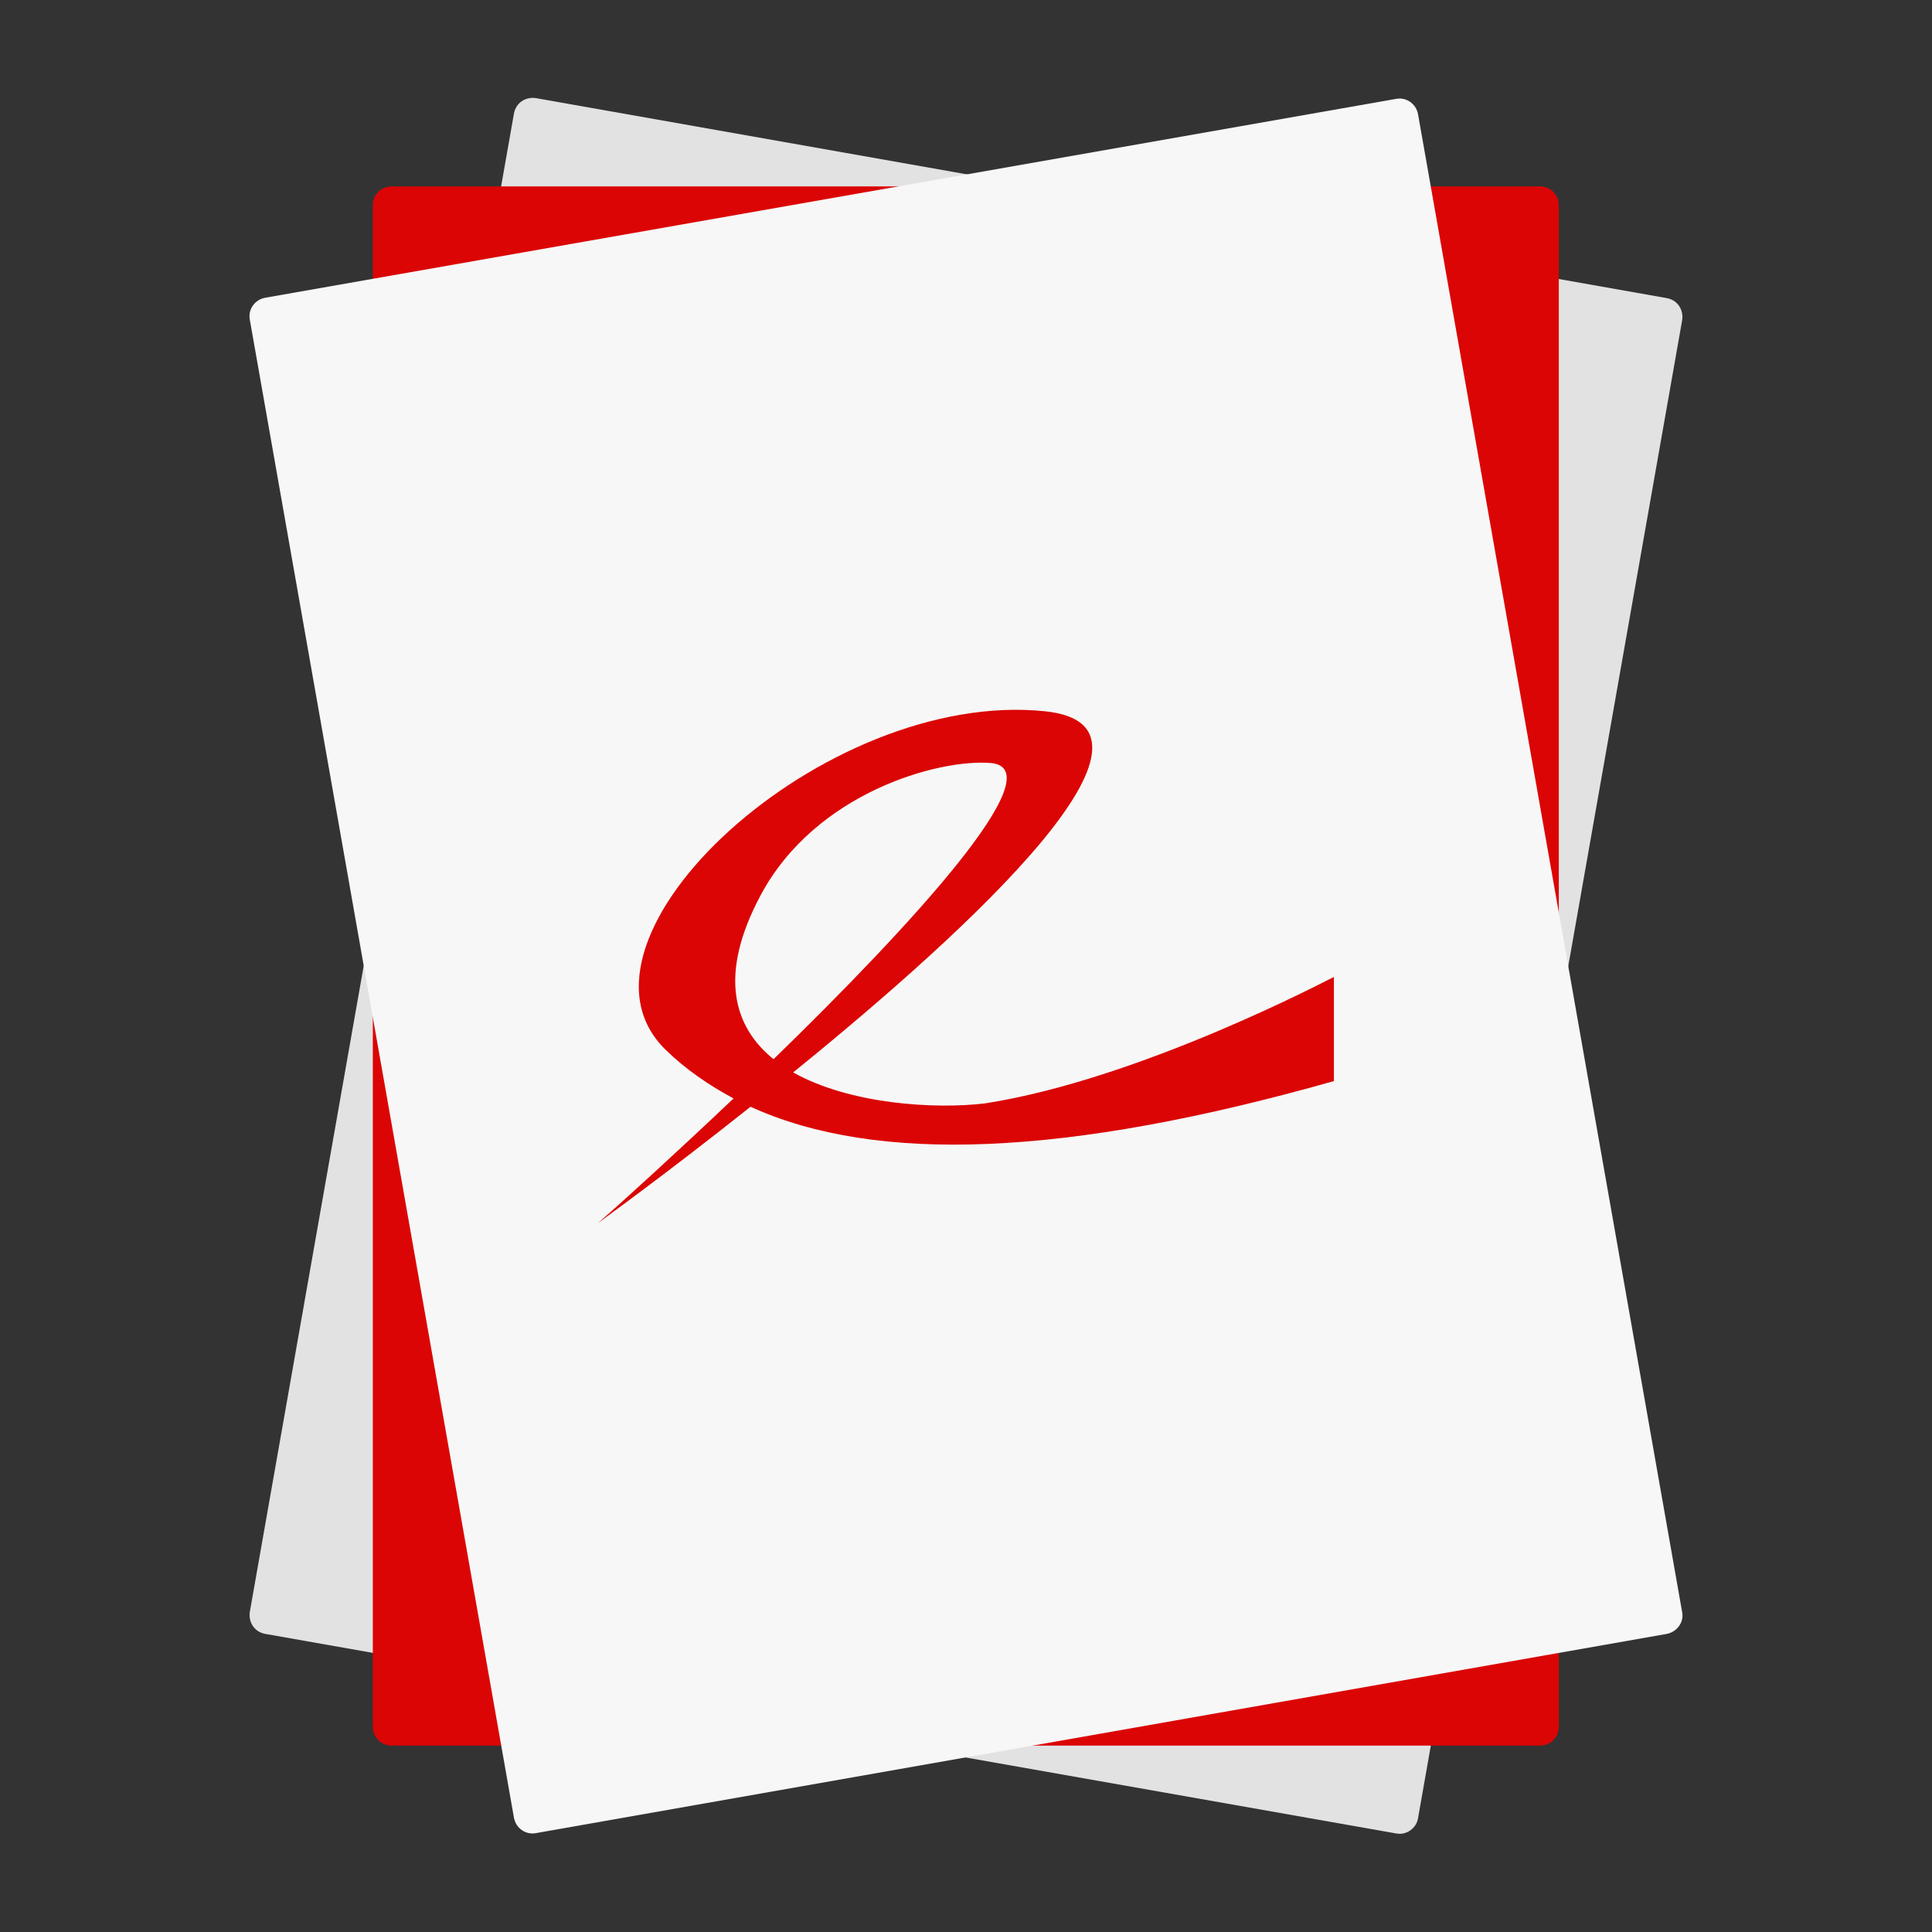 <?xml version="1.0" encoding="utf-8"?>
<!-- Generator: Adobe Illustrator 18.0.0, SVG Export Plug-In . SVG Version: 6.00 Build 0)  -->
<!DOCTYPE svg PUBLIC "-//W3C//DTD SVG 1.1//EN" "http://www.w3.org/Graphics/SVG/1.1/DTD/svg11.dtd">
<svg version="1.1" id="Layer_1" xmlns="http://www.w3.org/2000/svg" xmlns:xlink="http://www.w3.org/1999/xlink" x="0px" y="0px"
	 viewBox="0 0 512 512" style="enable-background:new 0 0 512 512;" xml:space="preserve">
<rect x="0" y="0" width="512" height="512" fill="#333333" stroke="none"/>
<path style="fill:#E2E2E2;" d="M370.1,485.9L70.3,433c-2.8-0.5-4.5-3-4.1-5.8l70-397.1c0.5-2.8,3-4.5,5.8-4.1l299.7,53
	c2.8,0.5,4.5,3,4.1,5.8l-70,397C375.4,484.5,372.7,486.4,370.1,485.9z"/>
<path style="fill:#DB0505;" d="M408.2,462.6H103.8c-2.8,0-5-2.2-5-5V54.4c0-2.8,2.2-5,5-5h304.3c2.8,0,5,2.2,5,5v403.1
	C413.2,460.3,410.9,462.6,408.2,462.6z"/>
<linearGradient id="SVGID_1_" gradientUnits="userSpaceOnUse" x1="66.117" y1="256" x2="445.88" y2="256" gradientTransform="matrix(1 0 0 -1 0 512)">
	<stop  offset="0" style="stop-color:#F7F7F7"/>
	<stop  offset="1" style="stop-color:#F7F7F7"/>
</linearGradient>
<path style="fill:url(#SVGID_1_);" d="M441.7,433L142,485.8c-2.7,0.5-5.3-1.3-5.8-4.1l-70-397c-0.5-2.7,1.3-5.3,4.1-5.8L370,26.2
	c2.7-0.5,5.3,1.3,5.8,4.1l70,397C446.3,429.9,444.4,432.5,441.7,433z"/>
<path style="fill:#DB0505;" d="M261.1,292.4c-13.1,1.6-35.8,0.3-50.9-8.2c47.5-38.5,105-91.7,66.8-95.7
	c-58.6-6.1-130.8,60.3-100.6,89.7c5.2,5.1,11.3,9.3,18,12.9c-15.3,14.5-28.9,26.9-35.9,33c0,0,17.9-12.9,40.4-30.8
	c33.3,15.2,83.6,13.3,154.6-6.8v-27.6C353.5,258.8,302.8,285.9,261.1,292.4z M201.6,237.2c14.5-27.1,47-36.1,60.9-35
	c17.4,1.4-21.4,43.4-57.5,78.5C194.5,272.2,190.2,258.5,201.6,237.2z"/>
</svg>
